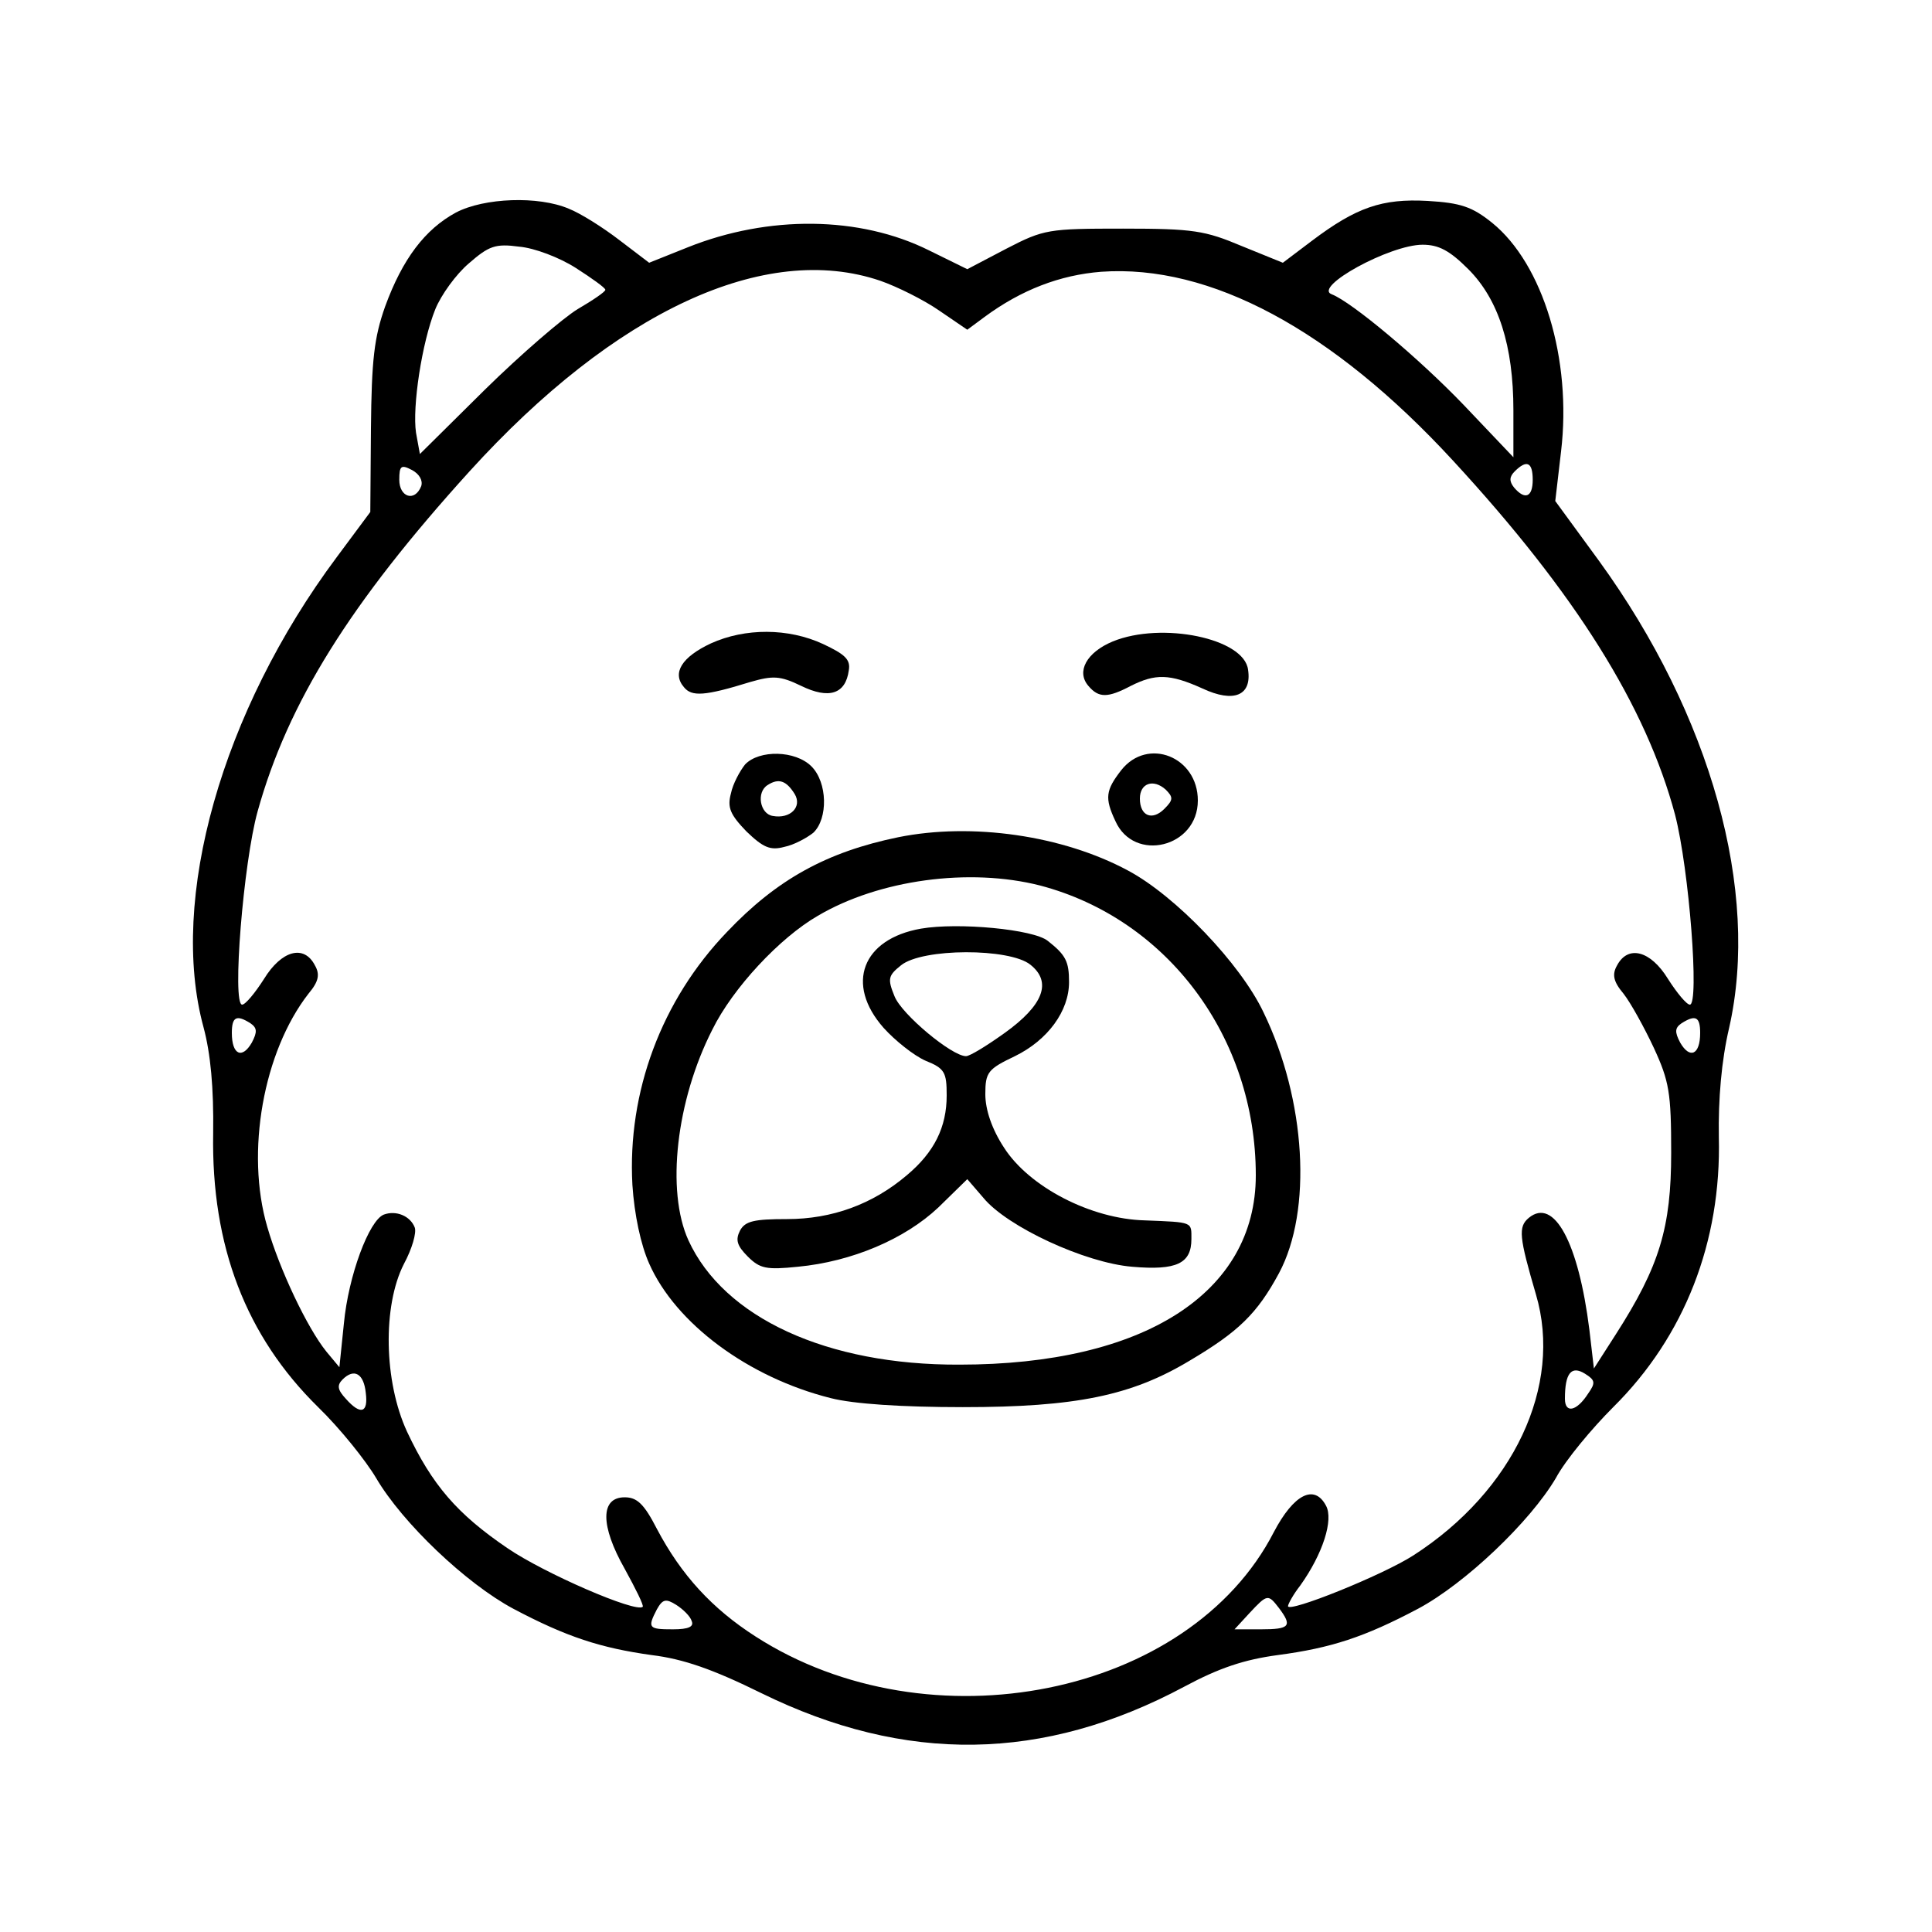 <?xml version="1.0" standalone="no"?>
<!DOCTYPE svg PUBLIC "-//W3C//DTD SVG 20010904//EN"
 "http://www.w3.org/TR/2001/REC-SVG-20010904/DTD/svg10.dtd">
<svg version="1.0" xmlns="http://www.w3.org/2000/svg"
 width="300pt" height="300pt" viewBox="0 0 300 300"
 preserveAspectRatio="xMidYMid meet">
<g transform="translate(0,300) scale(0.1,-0.1)"
fill="#000000" stroke="none">
<path d="M708 2670 c-48 -26 -83 -72 -110 -146 -17 -48 -21 -83 -22 -189 l-1
-130 -52 -70 c-179 -240 -261 -532 -207 -730 11 -41 16 -94 15 -165 -3 -175
51 -315 163 -425 34 -33 74 -83 90 -110 41 -70 140 -164 213 -203 83 -44 136
-61 215 -72 49 -6 95 -22 170 -59 224 -110 438 -107 657 10 54 29 93 42 145
49 83 11 135 28 218 72 73 39 174 135 214 203 15 28 56 77 89 110 111 110 168
257 164 419 -1 59 4 119 16 170 48 212 -28 485 -202 725 l-68 93 9 77 c17 143
-28 291 -107 355 -31 25 -49 31 -100 34 -71 4 -111 -10 -180 -62 l-45 -34 -64
26 c-57 24 -75 27 -184 27 -116 0 -123 -1 -181 -31 l-61 -32 -59 29 c-108 54
-250 55 -375 5 l-60 -24 -46 35 c-26 20 -61 42 -79 49 -47 20 -131 17 -175 -6z
m186 -86 c25 -16 46 -31 46 -34 0 -3 -19 -16 -43 -30 -23 -14 -88 -70 -144
-125 l-101 -100 -6 33 c-6 40 9 140 30 192 9 22 32 54 52 71 31 27 41 31 78
26 24 -2 63 -17 88 -33z m1386 -2 c47 -47 70 -119 70 -219 l0 -73 -77 81 c-70
73 -174 160 -205 172 -30 11 90 77 141 77 25 0 42 -9 71 -38z m-913 -18 c26
-9 68 -30 91 -46 l44 -30 27 20 c57 42 117 65 181 70 169 12 359 -90 546 -293
191 -207 300 -382 345 -550 22 -85 38 -295 23 -295 -5 0 -20 18 -34 40 -27 44
-62 53 -79 21 -8 -14 -6 -25 10 -44 11 -14 32 -52 47 -84 24 -52 27 -70 27
-163 0 -116 -18 -176 -86 -282 l-34 -53 -7 60 c-17 136 -55 206 -94 174 -17
-14 -15 -30 11 -119 42 -142 -35 -305 -190 -405 -48 -31 -195 -90 -195 -79 0
3 8 18 19 32 35 49 52 102 40 124 -18 34 -50 18 -81 -41 -131 -255 -535 -336
-805 -162 -67 43 -115 95 -153 167 -20 39 -31 49 -50 49 -38 0 -38 -44 0 -111
17 -31 30 -57 28 -59 -10 -10 -153 52 -210 91 -78 53 -117 98 -156 181 -36 78
-38 195 -5 260 13 24 20 49 17 57 -7 18 -29 27 -48 20 -23 -9 -55 -95 -62
-169 l-7 -68 -20 24 c-30 37 -73 128 -92 194 -34 116 -6 272 64 362 16 19 18
30 10 44 -17 33 -52 23 -79 -21 -14 -22 -29 -40 -34 -40 -16 0 2 221 24 300
47 169 144 324 329 528 226 249 459 357 638 296z m-713 -319 c-10 -25 -34 -17
-34 10 0 22 3 24 20 15 11 -6 17 -16 14 -25z m1726 10 c0 -27 -12 -32 -29 -12
-8 10 -7 17 1 25 19 19 28 14 28 -13z m-1991 -844 c10 -7 11 -13 2 -30 -15
-26 -31 -19 -31 15 0 25 7 29 29 15z m2251 -15 c0 -34 -16 -41 -31 -15 -9 17
-8 23 2 30 22 14 29 10 29 -15z m-174 -560 c-18 -28 -36 -31 -36 -8 0 40 10
52 31 39 16 -10 17 -14 5 -31z m-1898 1 c4 -31 -8 -35 -31 -9 -13 14 -14 21
-5 30 18 18 33 9 36 -21z m506 -354 c4 -9 -5 -13 -29 -13 -38 0 -40 2 -25 31
9 16 14 17 30 7 11 -7 22 -18 24 -25z m912 20 c21 -28 17 -33 -28 -33 l-41 0
23 25 c28 30 29 30 46 8z"/>
<path d="M1104 2001 c-45 -21 -61 -46 -42 -68 12 -15 32 -14 103 8 35 10 46
10 79 -6 43 -21 69 -13 74 24 3 17 -6 25 -40 41 -54 25 -121 25 -174 1z"/>
<path d="M1728 2004 c-41 -17 -57 -47 -38 -69 16 -19 30 -19 66 0 38 19 60 19
111 -4 49 -23 77 -11 71 29 -6 49 -134 75 -210 44z"/>
<path d="M1157 1813 c-8 -10 -19 -30 -22 -45 -6 -22 -1 -33 24 -59 26 -25 37
-30 59 -24 15 3 35 14 45 22 23 22 22 78 -3 103 -25 25 -81 26 -103 3z m77
-46 c12 -20 -7 -39 -34 -34 -20 3 -26 37 -8 48 17 11 29 7 42 -14z"/>
<path d="M1741 1804 c-24 -31 -26 -43 -9 -79 29 -65 128 -41 128 32 0 68 -78
99 -119 47z m67 -60 c-19 -19 -38 -11 -38 16 0 24 21 31 40 14 12 -12 12 -16
-2 -30z"/>
<path d="M1395 1700 c-112 -23 -189 -66 -266 -147 -102 -106 -155 -249 -147
-393 3 -46 13 -93 26 -122 41 -93 154 -177 282 -209 35 -9 110 -14 205 -14
176 0 262 18 352 72 76 45 105 73 139 136 52 97 42 269 -24 405 -36 76 -137
181 -210 220 -102 55 -243 75 -357 52z m220 -75 c198 -52 335 -236 335 -450 0
-183 -174 -294 -460 -294 -206 -1 -366 73 -421 193 -35 77 -19 217 37 327 32
65 105 143 164 177 95 56 235 75 345 47z"/>
<path d="M1430 1558 c-91 -16 -118 -86 -58 -154 18 -20 47 -43 65 -51 30 -12
33 -18 33 -54 0 -49 -19 -88 -62 -124 -53 -45 -116 -68 -186 -68 -51 0 -65 -3
-73 -18 -7 -14 -5 -23 12 -40 19 -19 29 -21 78 -16 84 8 166 43 218 92 l45 44
25 -29 c37 -45 158 -101 231 -107 69 -6 92 5 92 43 0 27 3 26 -72 29 -84 2
-180 52 -219 113 -19 29 -29 59 -29 83 0 34 4 39 46 59 51 25 84 70 84 115 0
32 -5 42 -33 64 -22 18 -139 29 -197 19z m170 -56 c34 -27 20 -63 -40 -106
-28 -20 -54 -36 -60 -36 -22 0 -100 65 -111 93 -11 27 -10 32 10 48 33 27 169
27 201 1z"/>
</g>
</svg>

